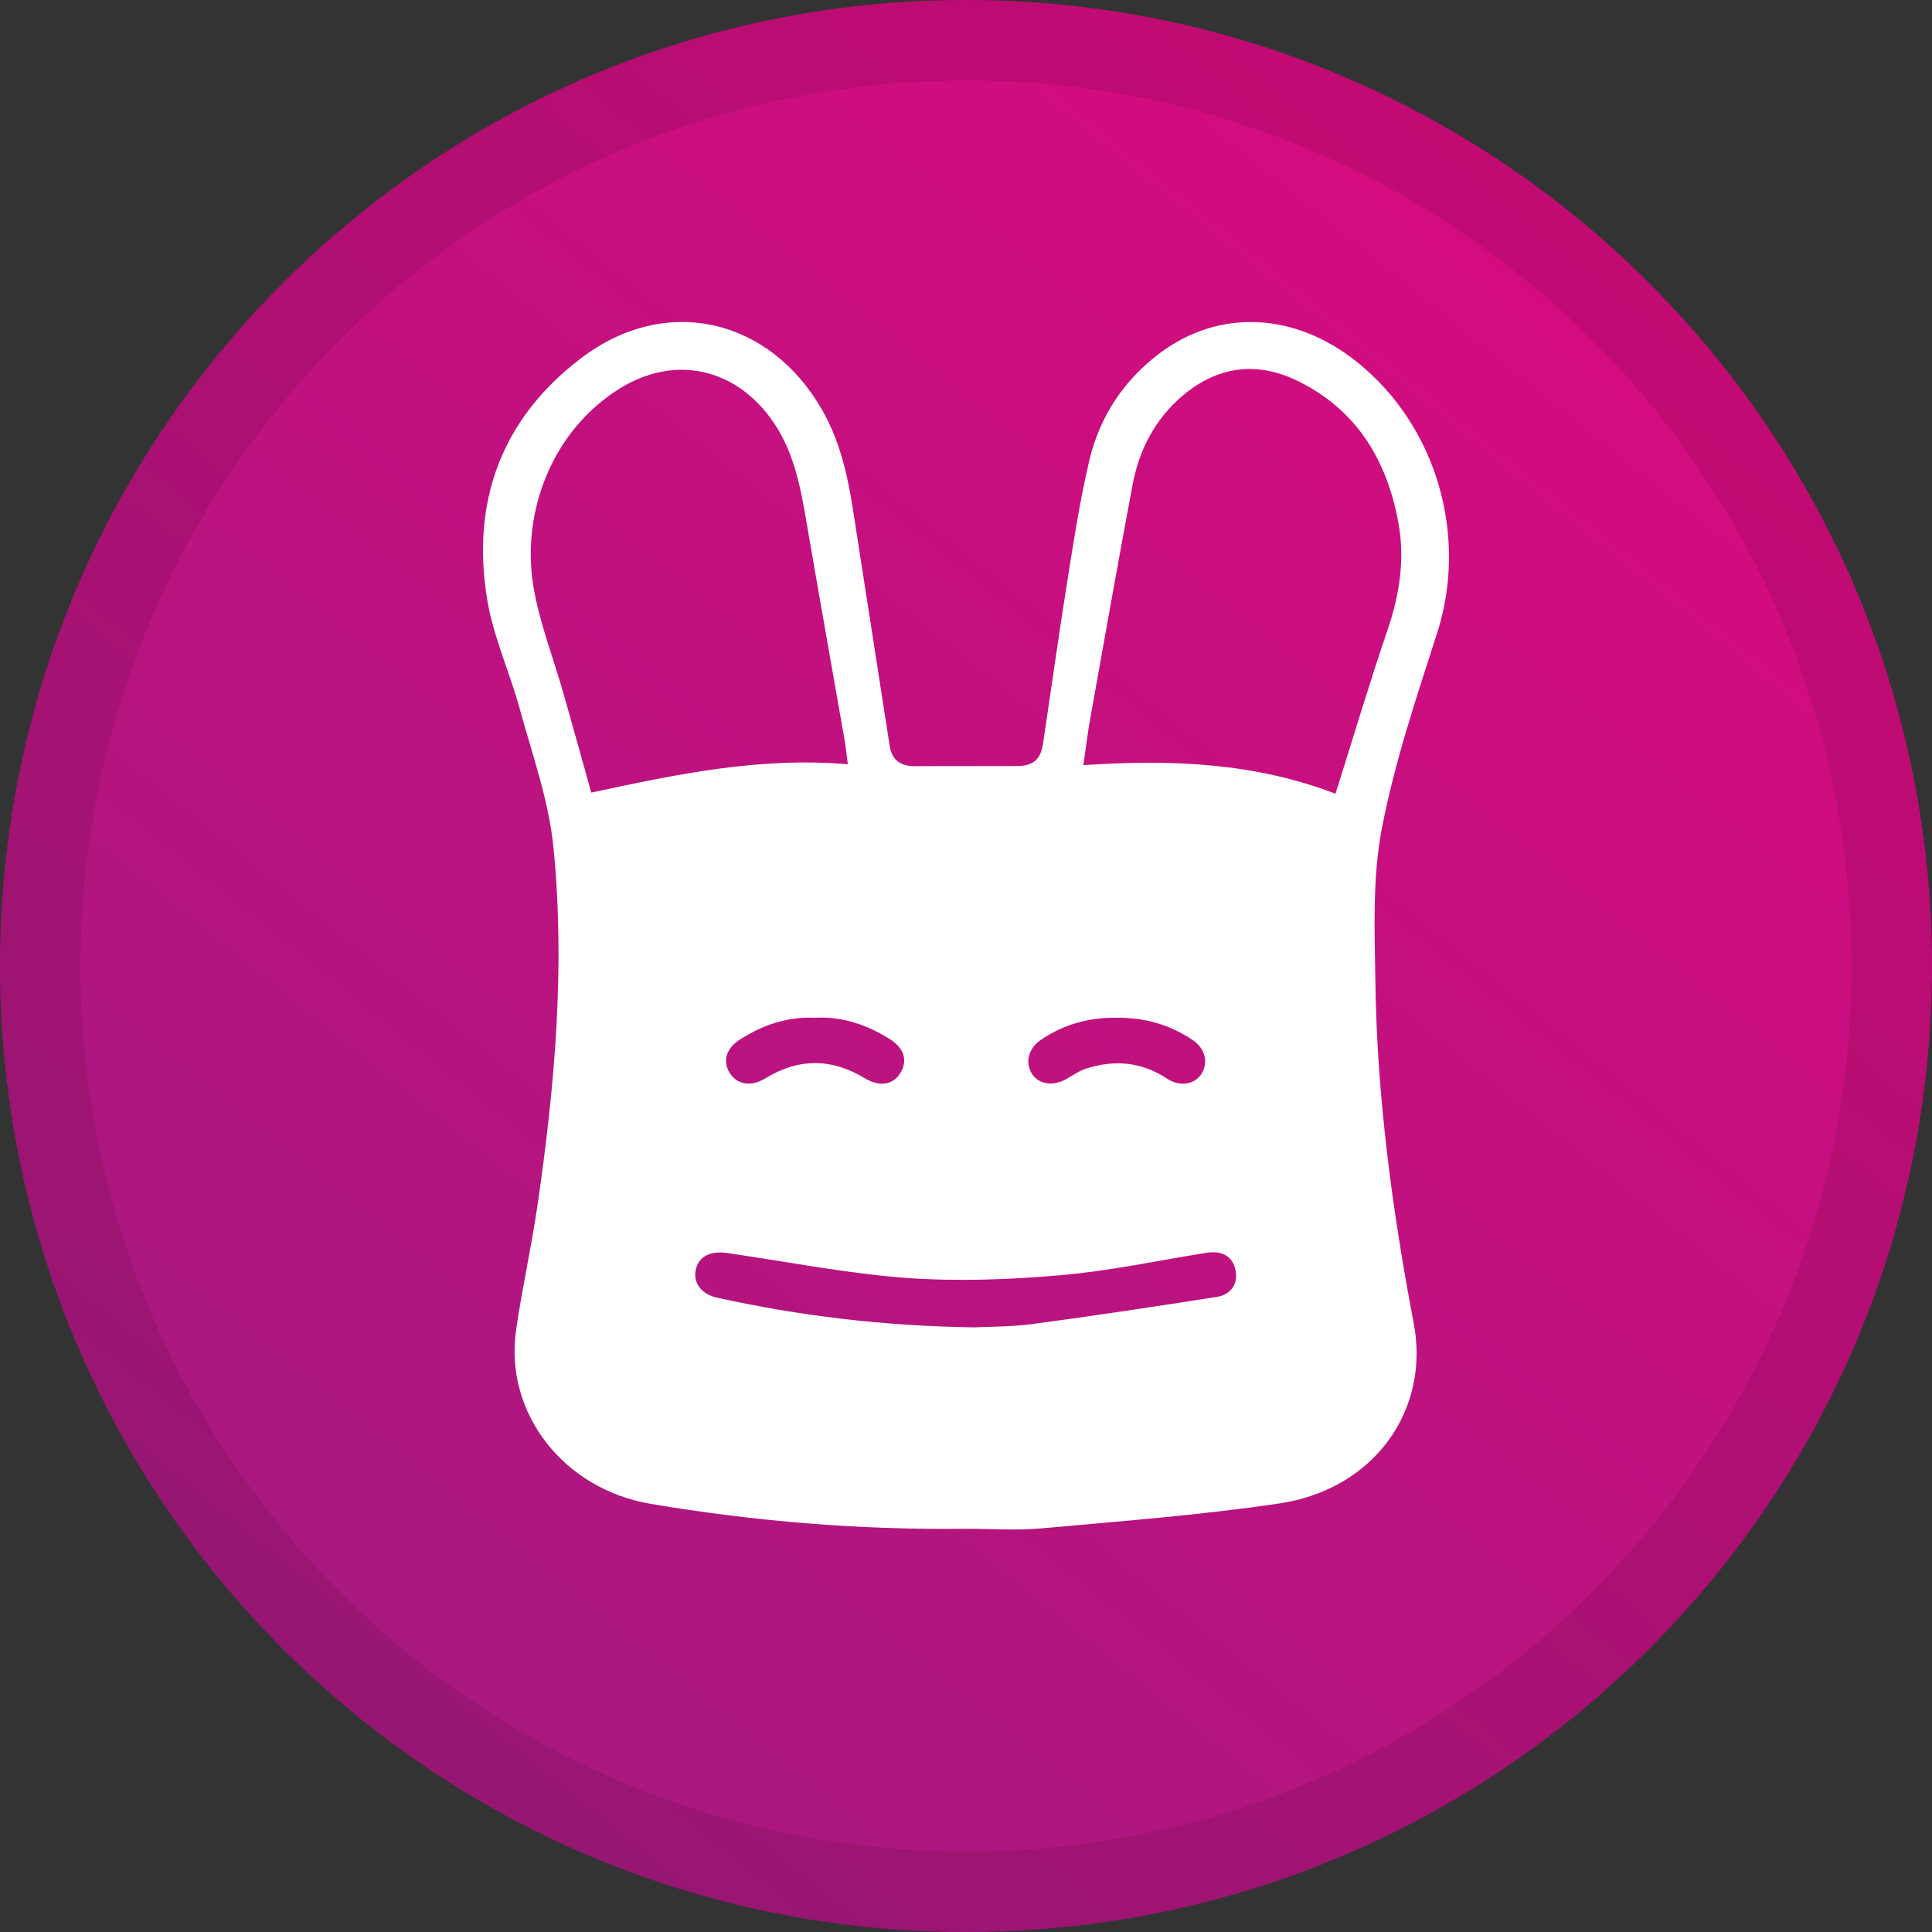 <svg width="24" height="24" viewBox="0 0 24 24" fill="none" xmlns="http://www.w3.org/2000/svg">
<rect x="0" y="0" width="24" height="24" fill="#333333" stroke="none"/>
<path d="M12 24C18.627 24 24 18.627 24 12C24 5.373 18.627 0 12 0C5.373 0 0 5.373 0 12C0 18.627 5.373 24 12 24Z" fill="url(#paint0_linear)"/>
<path d="M23.5 12C23.5 18.351 18.351 23.5 12 23.5C5.649 23.5 0.5 18.351 0.5 12C0.5 5.649 5.649 0.5 12 0.5C18.351 0.5 23.5 5.649 23.5 12Z" stroke="black" stroke-opacity="0.097"/>
<path d="M11.998 18.991C10.683 19.007 9.376 18.9 8.081 18.681C6.994 18.497 6.263 17.545 6.411 16.522C6.485 16.004 6.602 15.491 6.677 14.973C6.892 13.497 7.023 12.012 6.875 10.525C6.817 9.943 6.612 9.374 6.456 8.804C6.332 8.352 6.131 7.916 6.054 7.459C5.849 6.242 6.223 5.202 7.226 4.444C8.275 3.651 9.563 3.952 10.215 5.096C10.437 5.485 10.531 5.91 10.598 6.344C10.749 7.318 10.9 8.292 11.052 9.266C11.079 9.441 11.187 9.519 11.365 9.518C11.786 9.515 12.207 9.518 12.628 9.516C12.834 9.516 12.926 9.438 12.957 9.238C13.06 8.549 13.156 7.86 13.266 7.172C13.343 6.686 13.419 6.198 13.532 5.719C13.66 5.181 13.953 4.73 14.402 4.391C15.143 3.832 16.086 3.877 16.86 4.499C17.85 5.294 18.239 6.66 17.853 7.863C17.595 8.666 17.323 9.472 17.165 10.297C17.048 10.908 17.076 11.551 17.085 12.179C17.104 13.613 17.294 15.031 17.562 16.439C17.768 17.524 17.064 18.502 15.894 18.676C14.915 18.822 13.925 18.896 12.938 18.986C12.627 19.014 12.312 18.991 11.998 18.991ZM10.532 9.494C10.515 9.369 10.507 9.278 10.491 9.188C10.334 8.29 10.174 7.393 10.02 6.495C9.941 6.032 9.857 5.574 9.563 5.182C9.1 4.562 8.366 4.416 7.706 4.822C6.868 5.338 6.468 6.351 6.628 7.296C6.704 7.742 6.874 8.173 6.999 8.612C7.115 9.019 7.228 9.427 7.345 9.846C8.394 9.621 9.429 9.4 10.532 9.494ZM16.59 9.86C16.812 9.156 17.01 8.489 17.235 7.83C17.384 7.394 17.454 6.958 17.373 6.503C17.233 5.727 16.863 5.1 16.128 4.736C15.619 4.484 15.13 4.546 14.694 4.913C14.348 5.206 14.151 5.588 14.069 6.023C13.889 6.985 13.718 7.949 13.546 8.912C13.511 9.102 13.489 9.294 13.458 9.505C14.543 9.432 15.583 9.473 16.59 9.86ZM12.099 16.489C12.281 16.48 12.559 16.483 12.831 16.447C13.593 16.345 14.354 16.23 15.113 16.111C15.299 16.082 15.383 15.94 15.347 15.774C15.312 15.609 15.183 15.532 14.992 15.562C14.387 15.658 13.785 15.789 13.176 15.841C12.541 15.896 11.895 15.921 11.261 15.875C10.514 15.819 9.774 15.673 9.031 15.565C8.817 15.534 8.672 15.614 8.641 15.784C8.613 15.944 8.716 16.078 8.911 16.121C9.93 16.345 10.96 16.472 12.099 16.489ZM10.126 12.643C9.781 12.627 9.472 12.733 9.188 12.916C9.012 13.03 8.972 13.195 9.074 13.342C9.167 13.476 9.336 13.501 9.507 13.396C9.92 13.143 10.33 13.143 10.744 13.395C10.928 13.506 11.096 13.477 11.186 13.327C11.278 13.174 11.233 13.02 11.049 12.905C10.767 12.73 10.464 12.625 10.126 12.643ZM13.828 12.643C13.511 12.643 13.193 12.735 12.927 12.92C12.776 13.024 12.731 13.196 12.818 13.337C12.898 13.466 13.071 13.497 13.233 13.411C13.32 13.364 13.403 13.302 13.497 13.273C13.849 13.161 14.184 13.191 14.499 13.4C14.661 13.507 14.846 13.47 14.928 13.335C15.014 13.194 14.969 13.023 14.816 12.92C14.534 12.731 14.224 12.634 13.828 12.643Z" fill="white"/>
<defs>
<linearGradient id="paint0_linear" x1="19" y1="2.5" x2="4.5" y2="20.5" gradientUnits="userSpaceOnUse">
<stop stop-color="#D60B7F"/>
<stop offset="1" stop-color="#A8187F"/>
</linearGradient>
</defs>
</svg>
